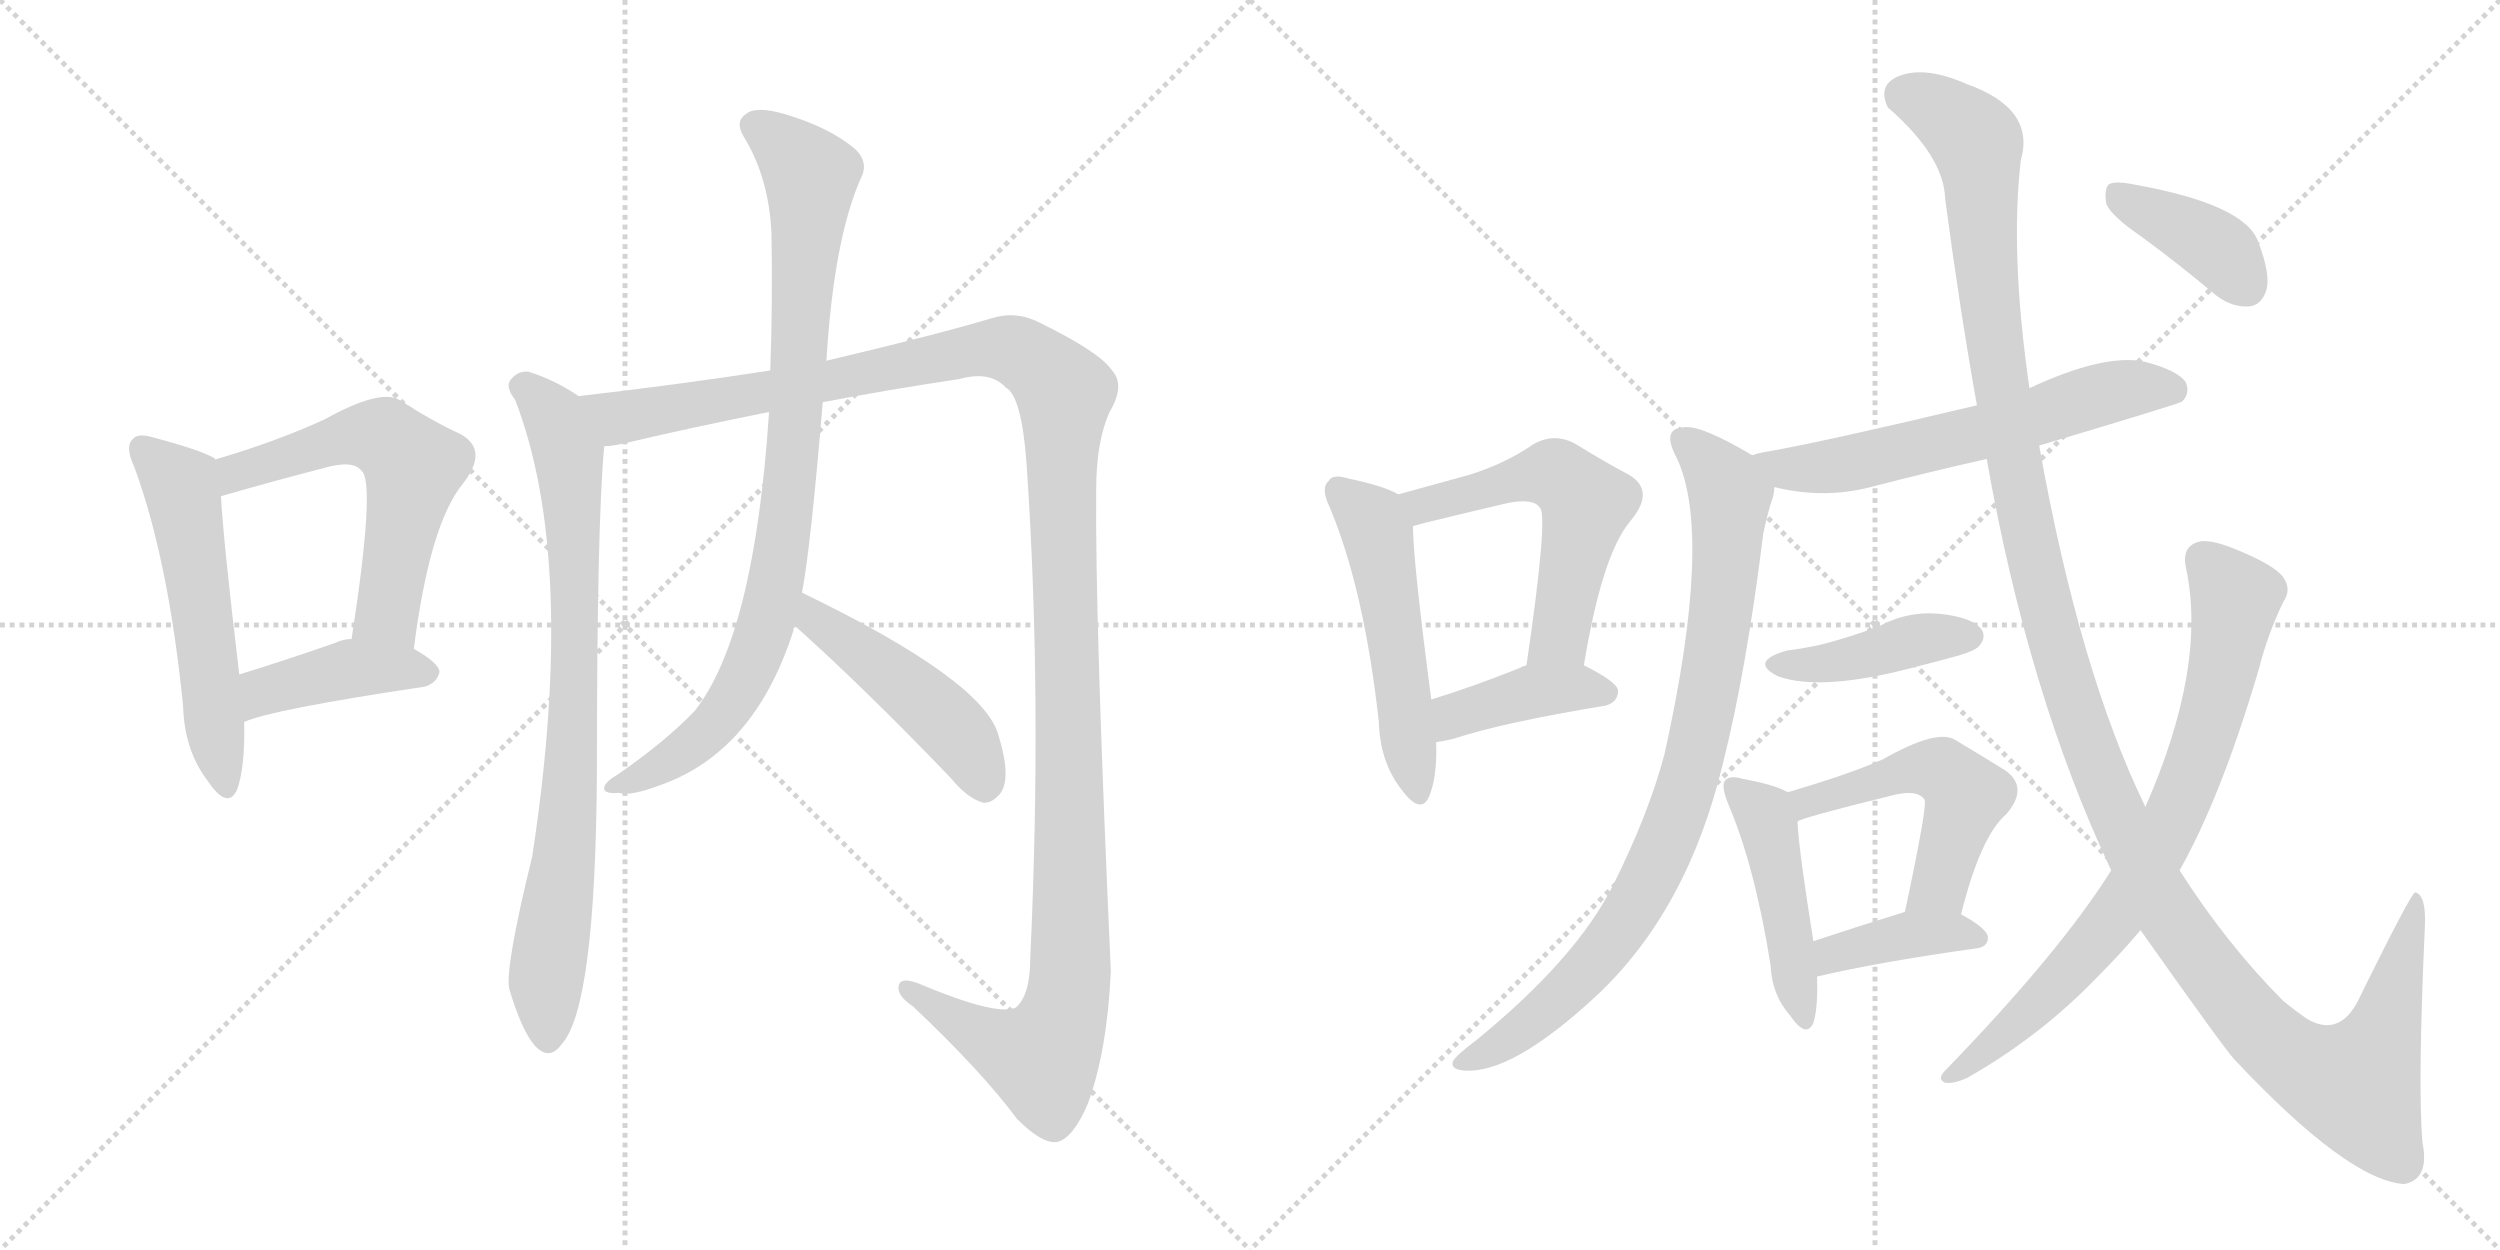 <svg version="1.1" viewBox="0 0 2048 1024" xmlns="http://www.w3.org/2000/svg">
  <g stroke="lightgray" stroke-dasharray="1,1" stroke-width="1" transform="scale(4, 4)">
    <line x1="0" y1="0" x2="256" y2="256"></line>
    <line x1="256" y1="0" x2="0" y2="256"></line>
    <line x1="128" y1="0" x2="128" y2="256"></line>
    <line x1="0" y1="128" x2="256" y2="128"></line>
    <line x1="256" y1="0" x2="512" y2="256"></line>
    <line x1="512" y1="0" x2="256" y2="256"></line>
    <line x1="384" y1="0" x2="384" y2="256"></line>
    <line x1="256" y1="128" x2="512" y2="128"></line>
  </g>
<g transform="scale(1, -1) translate(0, -850)">
   <style type="text/css">
    @keyframes keyframes0 {
      from {
       stroke: black;
       stroke-dashoffset: 545;
       stroke-width: 128;
       }
       64% {
       animation-timing-function: step-end;
       stroke: black;
       stroke-dashoffset: 0;
       stroke-width: 128;
       }
       to {
       stroke: black;
       stroke-width: 1024;
       }
       }
       #make-me-a-hanzi-animation-0 {
         animation: keyframes0 0.694s both;
         animation-delay: 0s;
         animation-timing-function: linear;
       }
    @keyframes keyframes1 {
      from {
       stroke: black;
       stroke-dashoffset: 575;
       stroke-width: 128;
       }
       65% {
       animation-timing-function: step-end;
       stroke: black;
       stroke-dashoffset: 0;
       stroke-width: 128;
       }
       to {
       stroke: black;
       stroke-width: 1024;
       }
       }
       #make-me-a-hanzi-animation-1 {
         animation: keyframes1 0.718s both;
         animation-delay: 0.694s;
         animation-timing-function: linear;
       }
    @keyframes keyframes2 {
      from {
       stroke: black;
       stroke-dashoffset: 417;
       stroke-width: 128;
       }
       58% {
       animation-timing-function: step-end;
       stroke: black;
       stroke-dashoffset: 0;
       stroke-width: 128;
       }
       to {
       stroke: black;
       stroke-width: 1024;
       }
       }
       #make-me-a-hanzi-animation-2 {
         animation: keyframes2 0.589s both;
         animation-delay: 1.411s;
         animation-timing-function: linear;
       }
    @keyframes keyframes3 {
      from {
       stroke: black;
       stroke-dashoffset: 805;
       stroke-width: 128;
       }
       72% {
       animation-timing-function: step-end;
       stroke: black;
       stroke-dashoffset: 0;
       stroke-width: 128;
       }
       to {
       stroke: black;
       stroke-width: 1024;
       }
       }
       #make-me-a-hanzi-animation-3 {
         animation: keyframes3 0.905s both;
         animation-delay: 2.001s;
         animation-timing-function: linear;
       }
    @keyframes keyframes4 {
      from {
       stroke: black;
       stroke-dashoffset: 1343;
       stroke-width: 128;
       }
       81% {
       animation-timing-function: step-end;
       stroke: black;
       stroke-dashoffset: 0;
       stroke-width: 128;
       }
       to {
       stroke: black;
       stroke-width: 1024;
       }
       }
       #make-me-a-hanzi-animation-4 {
         animation: keyframes4 1.343s both;
         animation-delay: 2.906s;
         animation-timing-function: linear;
       }
    @keyframes keyframes5 {
      from {
       stroke: black;
       stroke-dashoffset: 879;
       stroke-width: 128;
       }
       74% {
       animation-timing-function: step-end;
       stroke: black;
       stroke-dashoffset: 0;
       stroke-width: 128;
       }
       to {
       stroke: black;
       stroke-width: 1024;
       }
       }
       #make-me-a-hanzi-animation-5 {
         animation: keyframes5 0.965s both;
         animation-delay: 4.249s;
         animation-timing-function: linear;
       }
    @keyframes keyframes6 {
      from {
       stroke: black;
       stroke-dashoffset: 466;
       stroke-width: 128;
       }
       60% {
       animation-timing-function: step-end;
       stroke: black;
       stroke-dashoffset: 0;
       stroke-width: 128;
       }
       to {
       stroke: black;
       stroke-width: 1024;
       }
       }
       #make-me-a-hanzi-animation-6 {
         animation: keyframes6 0.629s both;
         animation-delay: 5.214s;
         animation-timing-function: linear;
       }
    @keyframes keyframes7 {
      from {
       stroke: black;
       stroke-dashoffset: 515;
       stroke-width: 128;
       }
       63% {
       animation-timing-function: step-end;
       stroke: black;
       stroke-dashoffset: 0;
       stroke-width: 128;
       }
       to {
       stroke: black;
       stroke-width: 1024;
       }
       }
       #make-me-a-hanzi-animation-7 {
         animation: keyframes7 0.669s both;
         animation-delay: 5.843s;
         animation-timing-function: linear;
       }
    @keyframes keyframes8 {
      from {
       stroke: black;
       stroke-dashoffset: 548;
       stroke-width: 128;
       }
       64% {
       animation-timing-function: step-end;
       stroke: black;
       stroke-dashoffset: 0;
       stroke-width: 128;
       }
       to {
       stroke: black;
       stroke-width: 1024;
       }
       }
       #make-me-a-hanzi-animation-8 {
         animation: keyframes8 0.696s both;
         animation-delay: 6.513s;
         animation-timing-function: linear;
       }
    @keyframes keyframes9 {
      from {
       stroke: black;
       stroke-dashoffset: 400;
       stroke-width: 128;
       }
       57% {
       animation-timing-function: step-end;
       stroke: black;
       stroke-dashoffset: 0;
       stroke-width: 128;
       }
       to {
       stroke: black;
       stroke-width: 1024;
       }
       }
       #make-me-a-hanzi-animation-9 {
         animation: keyframes9 0.576s both;
         animation-delay: 7.208s;
         animation-timing-function: linear;
       }
    @keyframes keyframes10 {
      from {
       stroke: black;
       stroke-dashoffset: 608;
       stroke-width: 128;
       }
       66% {
       animation-timing-function: step-end;
       stroke: black;
       stroke-dashoffset: 0;
       stroke-width: 128;
       }
       to {
       stroke: black;
       stroke-width: 1024;
       }
       }
       #make-me-a-hanzi-animation-10 {
         animation: keyframes10 0.745s both;
         animation-delay: 7.784s;
         animation-timing-function: linear;
       }
    @keyframes keyframes11 {
      from {
       stroke: black;
       stroke-dashoffset: 855;
       stroke-width: 128;
       }
       74% {
       animation-timing-function: step-end;
       stroke: black;
       stroke-dashoffset: 0;
       stroke-width: 128;
       }
       to {
       stroke: black;
       stroke-width: 1024;
       }
       }
       #make-me-a-hanzi-animation-11 {
         animation: keyframes11 0.946s both;
         animation-delay: 8.529s;
         animation-timing-function: linear;
       }
    @keyframes keyframes12 {
      from {
       stroke: black;
       stroke-dashoffset: 415;
       stroke-width: 128;
       }
       57% {
       animation-timing-function: step-end;
       stroke: black;
       stroke-dashoffset: 0;
       stroke-width: 128;
       }
       to {
       stroke: black;
       stroke-width: 1024;
       }
       }
       #make-me-a-hanzi-animation-12 {
         animation: keyframes12 0.588s both;
         animation-delay: 9.475s;
         animation-timing-function: linear;
       }
    @keyframes keyframes13 {
      from {
       stroke: black;
       stroke-dashoffset: 458;
       stroke-width: 128;
       }
       60% {
       animation-timing-function: step-end;
       stroke: black;
       stroke-dashoffset: 0;
       stroke-width: 128;
       }
       to {
       stroke: black;
       stroke-width: 1024;
       }
       }
       #make-me-a-hanzi-animation-13 {
         animation: keyframes13 0.623s both;
         animation-delay: 10.062s;
         animation-timing-function: linear;
       }
    @keyframes keyframes14 {
      from {
       stroke: black;
       stroke-dashoffset: 511;
       stroke-width: 128;
       }
       62% {
       animation-timing-function: step-end;
       stroke: black;
       stroke-dashoffset: 0;
       stroke-width: 128;
       }
       to {
       stroke: black;
       stroke-width: 1024;
       }
       }
       #make-me-a-hanzi-animation-14 {
         animation: keyframes14 0.666s both;
         animation-delay: 10.685s;
         animation-timing-function: linear;
       }
    @keyframes keyframes15 {
      from {
       stroke: black;
       stroke-dashoffset: 389;
       stroke-width: 128;
       }
       56% {
       animation-timing-function: step-end;
       stroke: black;
       stroke-dashoffset: 0;
       stroke-width: 128;
       }
       to {
       stroke: black;
       stroke-width: 1024;
       }
       }
       #make-me-a-hanzi-animation-15 {
         animation: keyframes15 0.567s both;
         animation-delay: 11.351s;
         animation-timing-function: linear;
       }
    @keyframes keyframes16 {
      from {
       stroke: black;
       stroke-dashoffset: 1362;
       stroke-width: 128;
       }
       82% {
       animation-timing-function: step-end;
       stroke: black;
       stroke-dashoffset: 0;
       stroke-width: 128;
       }
       to {
       stroke: black;
       stroke-width: 1024;
       }
       }
       #make-me-a-hanzi-animation-16 {
         animation: keyframes16 1.358s both;
         animation-delay: 11.917s;
         animation-timing-function: linear;
       }
    @keyframes keyframes17 {
      from {
       stroke: black;
       stroke-dashoffset: 768;
       stroke-width: 128;
       }
       71% {
       animation-timing-function: step-end;
       stroke: black;
       stroke-dashoffset: 0;
       stroke-width: 128;
       }
       to {
       stroke: black;
       stroke-width: 1024;
       }
       }
       #make-me-a-hanzi-animation-17 {
         animation: keyframes17 0.875s both;
         animation-delay: 13.276s;
         animation-timing-function: linear;
       }
    @keyframes keyframes18 {
      from {
       stroke: black;
       stroke-dashoffset: 391;
       stroke-width: 128;
       }
       56% {
       animation-timing-function: step-end;
       stroke: black;
       stroke-dashoffset: 0;
       stroke-width: 128;
       }
       to {
       stroke: black;
       stroke-width: 1024;
       }
       }
       #make-me-a-hanzi-animation-18 {
         animation: keyframes18 0.568s both;
         animation-delay: 14.151s;
         animation-timing-function: linear;
       }
</style>
<path d="M 176.0 473.5 L 176.0 474.5 Q 164.0 481.5 126.0 491.5 Q 113.0 495.5 109.0 490.5 Q 102.0 484.5 110.0 467.5 Q 138.0 391.5 150.0 271.5 Q 151.0 235.5 170.0 210.5 Q 186.0 186.5 194.0 202.5 Q 201.0 221.5 200.0 258.5 L 196.0 297.5 Q 183.0 406.5 181.0 443.5 L 176.0 473.5 Z" fill="lightgray"></path> 
<path d="M 339.0 318.5 Q 352.0 420.5 379.0 453.5 Q 401.0 481.5 377.0 494.5 Q 355.0 504.5 327.0 522.5 Q 311.0 531.5 266.0 506.5 Q 227.0 488.5 176.0 473.5 C 147.0 464.5 152.0 435.5 181.0 443.5 Q 226.0 456.5 265.0 466.5 Q 289.0 473.5 296.0 464.5 Q 308.0 455.5 288.0 326.5 C 283.0 296.5 335.0 288.5 339.0 318.5 Z" fill="lightgray"></path> 
<path d="M 200.0 258.5 Q 221.0 268.5 348.0 287.5 Q 358.0 290.5 360.0 299.5 Q 360.0 306.5 339.0 318.5 L 288.0 326.5 Q 281.0 326.5 275.0 323.5 Q 232.0 308.5 196.0 297.5 C 167.0 288.5 172.0 247.5 200.0 258.5 Z" fill="lightgray"></path> 
<path d="M 474.0 525.5 Q 455.0 538.5 433.0 545.5 Q 424.0 546.5 418.0 538.5 Q 414.0 532.5 422.0 522.5 Q 473.0 390.5 436.0 148.5 Q 414.0 58.5 417.0 40.5 Q 427.0 6.5 438.0 -6.5 Q 450.0 -19.5 460.0 -5.5 Q 488.0 24.5 489.0 219.5 Q 489.0 421.5 495.0 484.5 C 497.0 511.5 497.0 511.5 474.0 525.5 Z" fill="lightgray"></path> 
<path d="M 674.0 520.5 Q 726.0 530.5 786.0 539.5 Q 811.0 546.5 824.0 532.5 Q 837.0 525.5 841.0 469.5 Q 854.0 279.5 844.0 65.5 Q 844.0 34.5 832.0 24.5 Q 816.0 17.5 752.0 44.5 Q 736.0 50.5 736.0 40.5 Q 736.0 33.5 748.0 25.5 Q 805.0 -28.5 833.0 -66.5 Q 854.0 -87.5 866.0 -85.5 Q 879.0 -82.5 891.0 -54.5 Q 907.0 -11.5 910.0 54.5 Q 897.0 342.5 898.0 448.5 Q 898.0 488.5 909.0 512.5 Q 922.0 534.5 911.0 546.5 Q 901.0 561.5 852.0 585.5 Q 833.0 595.5 813.0 589.5 Q 770.0 576.5 677.0 554.5 L 631.0 546.5 Q 553.0 534.5 474.0 525.5 C 444.0 521.5 466.0 478.5 495.0 484.5 Q 501.0 484.5 510.0 486.5 Q 565.0 499.5 630.0 512.5 L 674.0 520.5 Z" fill="lightgray"></path> 
<path d="M 657.0 364.5 Q 664.0 400.5 674.0 520.5 L 677.0 554.5 Q 683.0 653.5 705.0 703.5 Q 712.0 716.5 701.0 727.5 Q 680.0 745.5 643.0 756.5 Q 619.0 763.5 611.0 756.5 Q 602.0 750.5 609.0 738.5 Q 630.0 704.5 632.0 658.5 Q 633.0 601.5 631.0 546.5 L 630.0 512.5 Q 618.0 329.5 569.0 267.5 Q 545.0 242.5 506.0 215.5 Q 494.0 208.5 495.0 203.5 Q 496.0 199.5 507.0 200.5 Q 516.0 197.5 540.0 206.5 Q 618.0 233.5 650.0 333.5 Q 650.0 336.5 651.0 337.5 L 657.0 364.5 Z" fill="lightgray"></path> 
<path d="M 651.0 337.5 Q 709.0 285.5 779.0 212.5 Q 792.0 196.5 805.0 192.5 Q 812.0 191.5 819.0 199.5 Q 829.0 211.5 818.0 247.5 Q 806.0 292.5 657.0 364.5 C 630.0 377.5 629.0 357.5 651.0 337.5 Z" fill="lightgray"></path> 
<path d="M 1145.5 445.0 Q 1133.5 452.0 1104.5 458.0 Q 1091.5 462.0 1088.5 456.0 Q 1081.5 450.0 1089.5 434.0 Q 1117.5 367.0 1129.5 259.0 Q 1130.5 226.0 1147.5 204.0 Q 1163.5 182.0 1170.5 197.0 Q 1177.5 213.0 1176.5 242.0 L 1172.5 277.0 Q 1157.5 391.0 1157.5 419.0 C 1156.5 440.0 1156.5 440.0 1145.5 445.0 Z" fill="lightgray"></path> 
<path d="M 1297.5 305.0 Q 1312.5 396.0 1335.5 423.0 Q 1356.5 448.0 1334.5 461.0 Q 1315.5 471.0 1289.5 487.0 Q 1271.5 496.0 1254.5 485.0 Q 1232.5 470.0 1203.5 461.0 Q 1178.5 454.0 1145.5 445.0 C 1116.5 437.0 1128.5 411.0 1157.5 419.0 Q 1161.5 420.0 1168.5 422.0 Q 1205.5 431.0 1235.5 438.0 Q 1256.5 442.0 1261.5 434.0 Q 1268.5 428.0 1250.5 305.0 C 1246.5 275.0 1292.5 275.0 1297.5 305.0 Z" fill="lightgray"></path> 
<path d="M 1176.5 242.0 Q 1183.5 243.0 1191.5 245.0 Q 1230.5 258.0 1315.5 272.0 Q 1325.5 275.0 1325.5 284.0 Q 1325.5 291.0 1297.5 305.0 C 1276.5 316.0 1276.5 316.0 1250.5 305.0 Q 1246.5 304.0 1245.5 303.0 Q 1205.5 287.0 1172.5 277.0 C 1143.5 268.0 1146.5 237.0 1176.5 242.0 Z" fill="lightgray"></path> 
<path d="M 1670.5 485.0 Q 1784.5 519.0 1787.5 521.0 Q 1794.5 528.0 1790.5 537.0 Q 1783.5 547.0 1755.5 554.0 Q 1722.5 560.0 1662.5 532.0 L 1619.5 518.0 Q 1493.5 488.0 1447.5 480.0 Q 1440.5 479.0 1435.5 477.0 C 1406.5 469.0 1424.5 457.0 1453.5 451.0 Q 1493.5 441.0 1532.5 451.0 Q 1578.5 463.0 1627.5 474.0 L 1670.5 485.0 Z" fill="lightgray"></path> 
<path d="M 1435.5 477.0 Q 1393.5 502.0 1379.5 500.0 Q 1360.5 499.0 1373.5 475.0 Q 1403.5 412.0 1363.5 232.0 Q 1350.5 183.0 1321.5 125.0 Q 1291.5 65.0 1209.5 -2.0 Q 1193.5 -14.0 1190.5 -19.0 Q 1187.5 -26.0 1199.5 -27.0 Q 1238.5 -30.0 1307.5 34.0 Q 1382.5 104.0 1411.5 225.0 Q 1430.5 300.0 1444.5 413.0 Q 1448.5 432.0 1452.5 443.0 Q 1453.5 447.0 1453.5 451.0 C 1456.5 465.0 1456.5 465.0 1435.5 477.0 Z" fill="lightgray"></path> 
<path d="M 1463.5 317.0 Q 1432.5 308.0 1456.5 296.0 Q 1492.5 283.0 1570.5 304.0 Q 1586.5 308.0 1604.5 313.0 Q 1617.5 317.0 1620.5 320.0 Q 1627.5 327.0 1623.5 334.0 Q 1616.5 344.0 1590.5 347.0 Q 1563.5 350.0 1539.5 337.0 Q 1523.5 331.0 1506.5 326.0 Q 1487.5 320.0 1463.5 317.0 Z" fill="lightgray"></path> 
<path d="M 1464.5 201.0 Q 1454.5 207.0 1427.5 212.0 Q 1417.5 215.0 1413.5 211.0 Q 1409.5 207.0 1415.5 192.0 Q 1437.5 141.0 1450.5 59.0 Q 1451.5 35.0 1466.5 18.0 Q 1479.5 -1.0 1485.5 12.0 Q 1489.5 25.0 1488.5 50.0 L 1485.5 79.0 Q 1473.5 154.0 1472.5 177.0 C 1471.5 198.0 1471.5 198.0 1464.5 201.0 Z" fill="lightgray"></path> 
<path d="M 1606.5 101.0 Q 1622.5 165.0 1643.5 183.0 Q 1662.5 205.0 1642.5 219.0 Q 1626.5 229.0 1601.5 244.0 Q 1586.5 253.0 1542.5 228.0 Q 1515.5 216.0 1464.5 201.0 C 1435.5 192.0 1444.5 166.0 1472.5 177.0 Q 1475.5 180.0 1548.5 198.0 Q 1570.5 204.0 1576.5 195.0 Q 1579.5 192.0 1560.5 103.0 C 1554.5 74.0 1598.5 72.0 1606.5 101.0 Z" fill="lightgray"></path> 
<path d="M 1488.5 50.0 Q 1539.5 62.0 1618.5 73.0 Q 1628.5 74.0 1628.5 82.0 Q 1628.5 89.0 1606.5 101.0 C 1587.5 111.0 1587.5 111.0 1560.5 103.0 Q 1518.5 90.0 1485.5 79.0 C 1457.5 70.0 1459.5 43.0 1488.5 50.0 Z" fill="lightgray"></path> 
<path d="M 1753.5 88.0 Q 1823.5 -11.0 1830.5 -18.0 Q 1923.5 -117.0 1969.5 -120.0 Q 1990.5 -116.0 1984.5 -86.0 Q 1980.5 -40.0 1986.5 92.0 Q 1987.5 117.0 1978.5 119.0 Q 1975.5 119.0 1934.5 36.0 Q 1918.5 -1.0 1890.5 15.0 Q 1881.5 21.0 1870.5 30.0 Q 1824.5 76.0 1785.5 137.0 L 1757.5 189.0 Q 1703.5 300.0 1670.5 485.0 L 1662.5 532.0 Q 1646.5 643.0 1655.5 719.0 Q 1667.5 761.0 1611.5 781.0 Q 1577.5 796.0 1556.5 788.0 Q 1537.5 781.0 1546.5 762.0 Q 1592.5 722.0 1593.5 687.0 Q 1605.5 596.0 1619.5 518.0 L 1627.5 474.0 Q 1661.5 281.0 1729.5 137.0 L 1753.5 88.0 Z" fill="lightgray"></path> 
<path d="M 1729.5 137.0 Q 1687.5 70.0 1593.5 -27.0 Q 1586.5 -34.0 1593.5 -37.0 Q 1600.5 -38.0 1611.5 -33.0 Q 1671.5 1.0 1718.5 50.0 Q 1737.5 69.0 1753.5 88.0 L 1785.5 137.0 Q 1819.5 197.0 1850.5 302.0 Q 1857.5 330.0 1870.5 357.0 Q 1877.5 367.0 1870.5 377.0 Q 1863.5 387.0 1831.5 400.0 Q 1809.5 409.0 1800.5 406.0 Q 1787.5 402.0 1790.5 386.0 Q 1808.5 305.0 1757.5 189.0 L 1729.5 137.0 Z" fill="lightgray"></path> 
<path d="M 1754.5 656.0 Q 1784.5 634.0 1815.5 608.0 Q 1828.5 598.0 1842.5 599.0 Q 1852.5 600.0 1856.5 612.0 Q 1860.5 625.0 1849.5 653.0 Q 1837.5 683.0 1747.5 699.0 Q 1732.5 702.0 1727.5 699.0 Q 1723.5 695.0 1725.5 683.0 Q 1729.5 673.0 1754.5 656.0 Z" fill="lightgray"></path> 
      <clipPath id="make-me-a-hanzi-clip-0">
      <path d="M 176.0 473.5 L 176.0 474.5 Q 164.0 481.5 126.0 491.5 Q 113.0 495.5 109.0 490.5 Q 102.0 484.5 110.0 467.5 Q 138.0 391.5 150.0 271.5 Q 151.0 235.5 170.0 210.5 Q 186.0 186.5 194.0 202.5 Q 201.0 221.5 200.0 258.5 L 196.0 297.5 Q 183.0 406.5 181.0 443.5 L 176.0 473.5 Z" fill="lightgray"></path>
      </clipPath>
      <path clip-path="url(#make-me-a-hanzi-clip-0)" d="M 116.0 482.5 L 150.0 445.5 L 183.0 209.5 " fill="none" id="make-me-a-hanzi-animation-0" stroke-dasharray="417 834" stroke-linecap="round"></path>

      <clipPath id="make-me-a-hanzi-clip-1">
      <path d="M 339.0 318.5 Q 352.0 420.5 379.0 453.5 Q 401.0 481.5 377.0 494.5 Q 355.0 504.5 327.0 522.5 Q 311.0 531.5 266.0 506.5 Q 227.0 488.5 176.0 473.5 C 147.0 464.5 152.0 435.5 181.0 443.5 Q 226.0 456.5 265.0 466.5 Q 289.0 473.5 296.0 464.5 Q 308.0 455.5 288.0 326.5 C 283.0 296.5 335.0 288.5 339.0 318.5 Z" fill="lightgray"></path>
      </clipPath>
      <path clip-path="url(#make-me-a-hanzi-clip-1)" d="M 187.0 452.5 L 193.0 463.5 L 286.0 493.5 L 317.0 490.5 L 339.0 466.5 L 317.0 348.5 L 334.0 330.5 " fill="none" id="make-me-a-hanzi-animation-1" stroke-dasharray="447 894" stroke-linecap="round"></path>

      <clipPath id="make-me-a-hanzi-clip-2">
      <path d="M 200.0 258.5 Q 221.0 268.5 348.0 287.5 Q 358.0 290.5 360.0 299.5 Q 360.0 306.5 339.0 318.5 L 288.0 326.5 Q 281.0 326.5 275.0 323.5 Q 232.0 308.5 196.0 297.5 C 167.0 288.5 172.0 247.5 200.0 258.5 Z" fill="lightgray"></path>
      </clipPath>
      <path clip-path="url(#make-me-a-hanzi-clip-2)" d="M 200.0 265.5 L 217.0 283.5 L 261.0 296.5 L 291.0 302.5 L 351.0 299.5 " fill="none" id="make-me-a-hanzi-animation-2" stroke-dasharray="289 578" stroke-linecap="round"></path>

      <clipPath id="make-me-a-hanzi-clip-3">
      <path d="M 474.0 525.5 Q 455.0 538.5 433.0 545.5 Q 424.0 546.5 418.0 538.5 Q 414.0 532.5 422.0 522.5 Q 473.0 390.5 436.0 148.5 Q 414.0 58.5 417.0 40.5 Q 427.0 6.5 438.0 -6.5 Q 450.0 -19.5 460.0 -5.5 Q 488.0 24.5 489.0 219.5 Q 489.0 421.5 495.0 484.5 C 497.0 511.5 497.0 511.5 474.0 525.5 Z" fill="lightgray"></path>
      </clipPath>
      <path clip-path="url(#make-me-a-hanzi-clip-3)" d="M 428.0 533.5 L 446.0 519.5 L 461.0 492.5 L 469.0 429.5 L 468.0 207.5 L 447.0 41.5 L 449.0 -0.5 " fill="none" id="make-me-a-hanzi-animation-3" stroke-dasharray="677 1354" stroke-linecap="round"></path>

      <clipPath id="make-me-a-hanzi-clip-4">
      <path d="M 674.0 520.5 Q 726.0 530.5 786.0 539.5 Q 811.0 546.5 824.0 532.5 Q 837.0 525.5 841.0 469.5 Q 854.0 279.5 844.0 65.5 Q 844.0 34.5 832.0 24.5 Q 816.0 17.5 752.0 44.5 Q 736.0 50.5 736.0 40.5 Q 736.0 33.5 748.0 25.5 Q 805.0 -28.5 833.0 -66.5 Q 854.0 -87.5 866.0 -85.5 Q 879.0 -82.5 891.0 -54.5 Q 907.0 -11.5 910.0 54.5 Q 897.0 342.5 898.0 448.5 Q 898.0 488.5 909.0 512.5 Q 922.0 534.5 911.0 546.5 Q 901.0 561.5 852.0 585.5 Q 833.0 595.5 813.0 589.5 Q 770.0 576.5 677.0 554.5 L 631.0 546.5 Q 553.0 534.5 474.0 525.5 C 444.0 521.5 466.0 478.5 495.0 484.5 Q 501.0 484.5 510.0 486.5 Q 565.0 499.5 630.0 512.5 L 674.0 520.5 Z" fill="lightgray"></path>
      </clipPath>
      <path clip-path="url(#make-me-a-hanzi-clip-4)" d="M 482.0 521.5 L 507.0 507.5 L 803.0 564.5 L 836.0 560.5 L 872.0 528.5 L 878.0 64.5 L 871.0 15.5 L 854.0 -17.5 L 810.0 -1.5 L 744.0 39.5 " fill="none" id="make-me-a-hanzi-animation-4" stroke-dasharray="1215 2430" stroke-linecap="round"></path>

      <clipPath id="make-me-a-hanzi-clip-5">
      <path d="M 657.0 364.5 Q 664.0 400.5 674.0 520.5 L 677.0 554.5 Q 683.0 653.5 705.0 703.5 Q 712.0 716.5 701.0 727.5 Q 680.0 745.5 643.0 756.5 Q 619.0 763.5 611.0 756.5 Q 602.0 750.5 609.0 738.5 Q 630.0 704.5 632.0 658.5 Q 633.0 601.5 631.0 546.5 L 630.0 512.5 Q 618.0 329.5 569.0 267.5 Q 545.0 242.5 506.0 215.5 Q 494.0 208.5 495.0 203.5 Q 496.0 199.5 507.0 200.5 Q 516.0 197.5 540.0 206.5 Q 618.0 233.5 650.0 333.5 Q 650.0 336.5 651.0 337.5 L 657.0 364.5 Z" fill="lightgray"></path>
      </clipPath>
      <path clip-path="url(#make-me-a-hanzi-clip-5)" d="M 618.0 746.5 L 664.0 706.5 L 653.0 510.5 L 639.0 390.5 L 620.0 316.5 L 592.0 264.5 L 564.0 236.5 L 502.0 204.5 " fill="none" id="make-me-a-hanzi-animation-5" stroke-dasharray="751 1502" stroke-linecap="round"></path>

      <clipPath id="make-me-a-hanzi-clip-6">
      <path d="M 651.0 337.5 Q 709.0 285.5 779.0 212.5 Q 792.0 196.5 805.0 192.5 Q 812.0 191.5 819.0 199.5 Q 829.0 211.5 818.0 247.5 Q 806.0 292.5 657.0 364.5 C 630.0 377.5 629.0 357.5 651.0 337.5 Z" fill="lightgray"></path>
      </clipPath>
      <path clip-path="url(#make-me-a-hanzi-clip-6)" d="M 666.0 355.5 L 668.0 342.5 L 731.0 297.5 L 785.0 248.5 L 806.0 207.5 " fill="none" id="make-me-a-hanzi-animation-6" stroke-dasharray="338 676" stroke-linecap="round"></path>

      <clipPath id="make-me-a-hanzi-clip-7">
      <path d="M 1145.5 445.0 Q 1133.5 452.0 1104.5 458.0 Q 1091.5 462.0 1088.5 456.0 Q 1081.5 450.0 1089.5 434.0 Q 1117.5 367.0 1129.5 259.0 Q 1130.5 226.0 1147.5 204.0 Q 1163.5 182.0 1170.5 197.0 Q 1177.5 213.0 1176.5 242.0 L 1172.5 277.0 Q 1157.5 391.0 1157.5 419.0 C 1156.5 440.0 1156.5 440.0 1145.5 445.0 Z" fill="lightgray"></path>
      </clipPath>
      <path clip-path="url(#make-me-a-hanzi-clip-7)" d="M 1097.5 448.0 L 1124.5 423.0 L 1132.5 394.0 L 1159.5 204.0 " fill="none" id="make-me-a-hanzi-animation-7" stroke-dasharray="387 774" stroke-linecap="round"></path>

      <clipPath id="make-me-a-hanzi-clip-8">
      <path d="M 1297.5 305.0 Q 1312.5 396.0 1335.5 423.0 Q 1356.5 448.0 1334.5 461.0 Q 1315.5 471.0 1289.5 487.0 Q 1271.5 496.0 1254.5 485.0 Q 1232.5 470.0 1203.5 461.0 Q 1178.5 454.0 1145.5 445.0 C 1116.5 437.0 1128.5 411.0 1157.5 419.0 Q 1161.5 420.0 1168.5 422.0 Q 1205.5 431.0 1235.5 438.0 Q 1256.5 442.0 1261.5 434.0 Q 1268.5 428.0 1250.5 305.0 C 1246.5 275.0 1292.5 275.0 1297.5 305.0 Z" fill="lightgray"></path>
      </clipPath>
      <path clip-path="url(#make-me-a-hanzi-clip-8)" d="M 1155.5 442.0 L 1165.5 436.0 L 1261.5 462.0 L 1280.5 458.0 L 1299.5 438.0 L 1277.5 328.0 L 1258.5 317.0 " fill="none" id="make-me-a-hanzi-animation-8" stroke-dasharray="420 840" stroke-linecap="round"></path>

      <clipPath id="make-me-a-hanzi-clip-9">
      <path d="M 1176.5 242.0 Q 1183.5 243.0 1191.5 245.0 Q 1230.5 258.0 1315.5 272.0 Q 1325.5 275.0 1325.5 284.0 Q 1325.5 291.0 1297.5 305.0 C 1276.5 316.0 1276.5 316.0 1250.5 305.0 Q 1246.5 304.0 1245.5 303.0 Q 1205.5 287.0 1172.5 277.0 C 1143.5 268.0 1146.5 237.0 1176.5 242.0 Z" fill="lightgray"></path>
      </clipPath>
      <path clip-path="url(#make-me-a-hanzi-clip-9)" d="M 1182.5 249.0 L 1198.5 267.0 L 1256.5 284.0 L 1297.5 287.0 L 1315.5 282.0 " fill="none" id="make-me-a-hanzi-animation-9" stroke-dasharray="272 544" stroke-linecap="round"></path>

      <clipPath id="make-me-a-hanzi-clip-10">
      <path d="M 1670.5 485.0 Q 1784.5 519.0 1787.5 521.0 Q 1794.5 528.0 1790.5 537.0 Q 1783.5 547.0 1755.5 554.0 Q 1722.5 560.0 1662.5 532.0 L 1619.5 518.0 Q 1493.5 488.0 1447.5 480.0 Q 1440.5 479.0 1435.5 477.0 C 1406.5 469.0 1424.5 457.0 1453.5 451.0 Q 1493.5 441.0 1532.5 451.0 Q 1578.5 463.0 1627.5 474.0 L 1670.5 485.0 Z" fill="lightgray"></path>
      </clipPath>
      <path clip-path="url(#make-me-a-hanzi-clip-10)" d="M 1442.5 473.0 L 1464.5 465.0 L 1520.5 471.0 L 1677.5 510.0 L 1727.5 529.0 L 1757.5 533.0 L 1783.5 528.0 " fill="none" id="make-me-a-hanzi-animation-10" stroke-dasharray="480 960" stroke-linecap="round"></path>

      <clipPath id="make-me-a-hanzi-clip-11">
      <path d="M 1435.5 477.0 Q 1393.5 502.0 1379.5 500.0 Q 1360.5 499.0 1373.5 475.0 Q 1403.5 412.0 1363.5 232.0 Q 1350.5 183.0 1321.5 125.0 Q 1291.5 65.0 1209.5 -2.0 Q 1193.5 -14.0 1190.5 -19.0 Q 1187.5 -26.0 1199.5 -27.0 Q 1238.5 -30.0 1307.5 34.0 Q 1382.5 104.0 1411.5 225.0 Q 1430.5 300.0 1444.5 413.0 Q 1448.5 432.0 1452.5 443.0 Q 1453.5 447.0 1453.5 451.0 C 1456.5 465.0 1456.5 465.0 1435.5 477.0 Z" fill="lightgray"></path>
      </clipPath>
      <path clip-path="url(#make-me-a-hanzi-clip-11)" d="M 1380.5 487.0 L 1417.5 444.0 L 1401.5 291.0 L 1371.5 176.0 L 1339.5 108.0 L 1286.5 40.0 L 1232.5 -4.0 L 1197.5 -20.0 " fill="none" id="make-me-a-hanzi-animation-11" stroke-dasharray="727 1454" stroke-linecap="round"></path>

      <clipPath id="make-me-a-hanzi-clip-12">
      <path d="M 1463.5 317.0 Q 1432.5 308.0 1456.5 296.0 Q 1492.5 283.0 1570.5 304.0 Q 1586.5 308.0 1604.5 313.0 Q 1617.5 317.0 1620.5 320.0 Q 1627.5 327.0 1623.5 334.0 Q 1616.5 344.0 1590.5 347.0 Q 1563.5 350.0 1539.5 337.0 Q 1523.5 331.0 1506.5 326.0 Q 1487.5 320.0 1463.5 317.0 Z" fill="lightgray"></path>
      </clipPath>
      <path clip-path="url(#make-me-a-hanzi-clip-12)" d="M 1457.5 307.0 L 1495.5 306.0 L 1570.5 326.0 L 1613.5 329.0 " fill="none" id="make-me-a-hanzi-animation-12" stroke-dasharray="287 574" stroke-linecap="round"></path>

      <clipPath id="make-me-a-hanzi-clip-13">
      <path d="M 1464.5 201.0 Q 1454.5 207.0 1427.5 212.0 Q 1417.5 215.0 1413.5 211.0 Q 1409.5 207.0 1415.5 192.0 Q 1437.5 141.0 1450.5 59.0 Q 1451.5 35.0 1466.5 18.0 Q 1479.5 -1.0 1485.5 12.0 Q 1489.5 25.0 1488.5 50.0 L 1485.5 79.0 Q 1473.5 154.0 1472.5 177.0 C 1471.5 198.0 1471.5 198.0 1464.5 201.0 Z" fill="lightgray"></path>
      </clipPath>
      <path clip-path="url(#make-me-a-hanzi-clip-13)" d="M 1420.5 206.0 L 1448.5 176.0 L 1476.5 17.0 " fill="none" id="make-me-a-hanzi-animation-13" stroke-dasharray="330 660" stroke-linecap="round"></path>

      <clipPath id="make-me-a-hanzi-clip-14">
      <path d="M 1606.5 101.0 Q 1622.5 165.0 1643.5 183.0 Q 1662.5 205.0 1642.5 219.0 Q 1626.5 229.0 1601.5 244.0 Q 1586.5 253.0 1542.5 228.0 Q 1515.5 216.0 1464.5 201.0 C 1435.5 192.0 1444.5 166.0 1472.5 177.0 Q 1475.5 180.0 1548.5 198.0 Q 1570.5 204.0 1576.5 195.0 Q 1579.5 192.0 1560.5 103.0 C 1554.5 74.0 1598.5 72.0 1606.5 101.0 Z" fill="lightgray"></path>
      </clipPath>
      <path clip-path="url(#make-me-a-hanzi-clip-14)" d="M 1471.5 183.0 L 1480.5 193.0 L 1533.5 206.0 L 1559.5 219.0 L 1593.5 217.0 L 1610.5 197.0 L 1588.5 125.0 L 1568.5 116.0 " fill="none" id="make-me-a-hanzi-animation-14" stroke-dasharray="383 766" stroke-linecap="round"></path>

      <clipPath id="make-me-a-hanzi-clip-15">
      <path d="M 1488.5 50.0 Q 1539.5 62.0 1618.5 73.0 Q 1628.5 74.0 1628.5 82.0 Q 1628.5 89.0 1606.5 101.0 C 1587.5 111.0 1587.5 111.0 1560.5 103.0 Q 1518.5 90.0 1485.5 79.0 C 1457.5 70.0 1459.5 43.0 1488.5 50.0 Z" fill="lightgray"></path>
      </clipPath>
      <path clip-path="url(#make-me-a-hanzi-clip-15)" d="M 1492.5 58.0 L 1510.5 72.0 L 1567.5 85.0 L 1619.5 82.0 " fill="none" id="make-me-a-hanzi-animation-15" stroke-dasharray="261 522" stroke-linecap="round"></path>

      <clipPath id="make-me-a-hanzi-clip-16">
      <path d="M 1753.5 88.0 Q 1823.5 -11.0 1830.5 -18.0 Q 1923.5 -117.0 1969.5 -120.0 Q 1990.5 -116.0 1984.5 -86.0 Q 1980.5 -40.0 1986.5 92.0 Q 1987.5 117.0 1978.5 119.0 Q 1975.5 119.0 1934.5 36.0 Q 1918.5 -1.0 1890.5 15.0 Q 1881.5 21.0 1870.5 30.0 Q 1824.5 76.0 1785.5 137.0 L 1757.5 189.0 Q 1703.5 300.0 1670.5 485.0 L 1662.5 532.0 Q 1646.5 643.0 1655.5 719.0 Q 1667.5 761.0 1611.5 781.0 Q 1577.5 796.0 1556.5 788.0 Q 1537.5 781.0 1546.5 762.0 Q 1592.5 722.0 1593.5 687.0 Q 1605.5 596.0 1619.5 518.0 L 1627.5 474.0 Q 1661.5 281.0 1729.5 137.0 L 1753.5 88.0 Z" fill="lightgray"></path>
      </clipPath>
      <path clip-path="url(#make-me-a-hanzi-clip-16)" d="M 1559.5 772.0 L 1593.5 757.0 L 1619.5 732.0 L 1637.5 543.0 L 1666.5 389.0 L 1724.5 204.0 L 1781.5 92.0 L 1861.5 -5.0 L 1896.5 -29.0 L 1929.5 -39.0 L 1953.5 6.0 L 1981.5 115.0 " fill="none" id="make-me-a-hanzi-animation-16" stroke-dasharray="1234 2468" stroke-linecap="round"></path>

      <clipPath id="make-me-a-hanzi-clip-17">
      <path d="M 1729.5 137.0 Q 1687.5 70.0 1593.5 -27.0 Q 1586.5 -34.0 1593.5 -37.0 Q 1600.5 -38.0 1611.5 -33.0 Q 1671.5 1.0 1718.5 50.0 Q 1737.5 69.0 1753.5 88.0 L 1785.5 137.0 Q 1819.5 197.0 1850.5 302.0 Q 1857.5 330.0 1870.5 357.0 Q 1877.5 367.0 1870.5 377.0 Q 1863.5 387.0 1831.5 400.0 Q 1809.5 409.0 1800.5 406.0 Q 1787.5 402.0 1790.5 386.0 Q 1808.5 305.0 1757.5 189.0 L 1729.5 137.0 Z" fill="lightgray"></path>
      </clipPath>
      <path clip-path="url(#make-me-a-hanzi-clip-17)" d="M 1804.5 391.0 L 1831.5 360.0 L 1813.5 268.0 L 1772.5 164.0 L 1708.5 69.0 L 1669.5 27.0 L 1597.5 -32.0 " fill="none" id="make-me-a-hanzi-animation-17" stroke-dasharray="640 1280" stroke-linecap="round"></path>

      <clipPath id="make-me-a-hanzi-clip-18">
      <path d="M 1754.5 656.0 Q 1784.5 634.0 1815.5 608.0 Q 1828.5 598.0 1842.5 599.0 Q 1852.5 600.0 1856.5 612.0 Q 1860.5 625.0 1849.5 653.0 Q 1837.5 683.0 1747.5 699.0 Q 1732.5 702.0 1727.5 699.0 Q 1723.5 695.0 1725.5 683.0 Q 1729.5 673.0 1754.5 656.0 Z" fill="lightgray"></path>
      </clipPath>
      <path clip-path="url(#make-me-a-hanzi-clip-18)" d="M 1732.5 693.0 L 1805.5 654.0 L 1840.5 615.0 " fill="none" id="make-me-a-hanzi-animation-18" stroke-dasharray="263 526" stroke-linecap="round"></path>

</g>
</svg>
